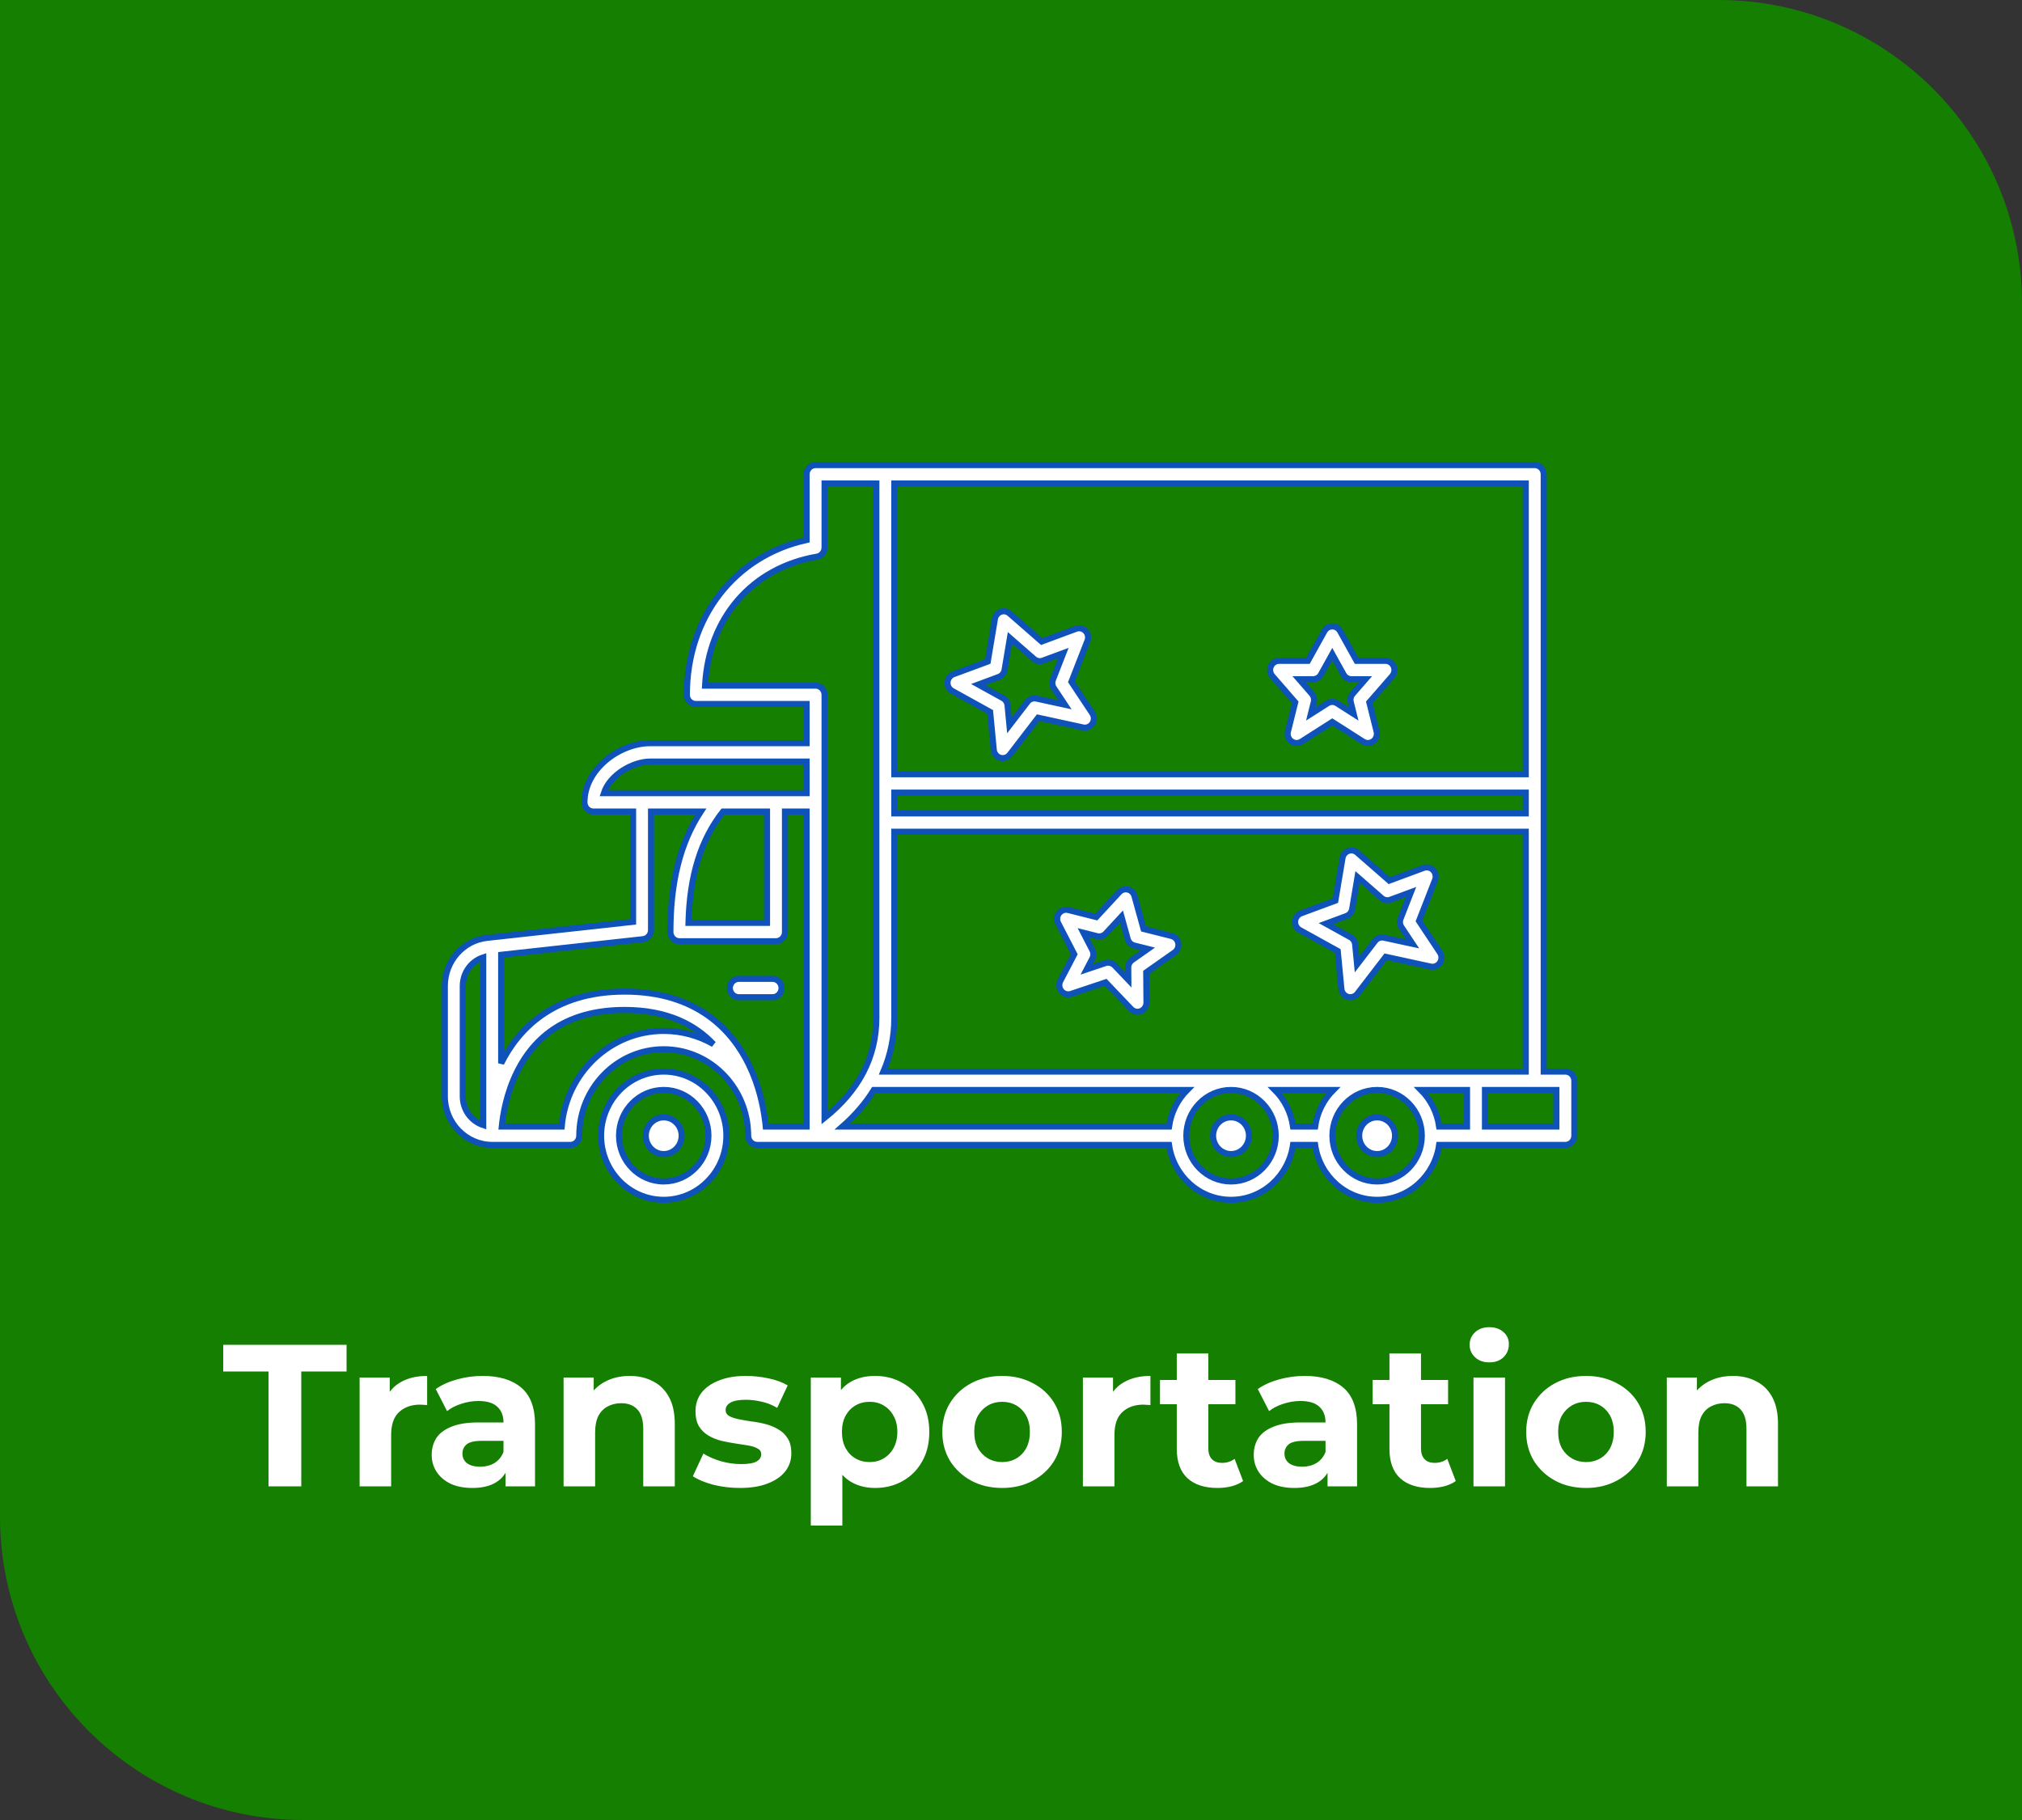<svg width="200" height="180" viewBox="0 0 200 180" fill="none" xmlns="http://www.w3.org/2000/svg">
<rect x="0" y="0" width="200" height="180" fill="#333333" stroke="none"/>
<path d="M0 0H170C186.569 0 200 13.431 200 30V180H30C13.431 180 0 166.569 0 150V0Z" fill="#147F00"/>
<path d="M26.56 147V135.64H22.08V133H34.28V135.64H29.8V147H26.56ZM35.569 147V136.24H38.549V139.28L38.129 138.4C38.449 137.64 38.962 137.067 39.669 136.68C40.376 136.28 41.236 136.08 42.249 136.08V138.96C42.116 138.947 41.996 138.94 41.889 138.94C41.782 138.927 41.669 138.92 41.549 138.92C40.696 138.92 40.002 139.167 39.469 139.66C38.949 140.14 38.689 140.893 38.689 141.92V147H35.569ZM50.001 147V144.9L49.801 144.44V140.68C49.801 140.013 49.594 139.493 49.181 139.12C48.781 138.747 48.161 138.56 47.321 138.56C46.748 138.56 46.181 138.653 45.621 138.84C45.074 139.013 44.608 139.253 44.221 139.56L43.101 137.38C43.688 136.967 44.394 136.647 45.221 136.42C46.048 136.193 46.888 136.08 47.741 136.08C49.381 136.08 50.654 136.467 51.561 137.24C52.468 138.013 52.921 139.22 52.921 140.86V147H50.001ZM46.721 147.16C45.881 147.16 45.161 147.02 44.561 146.74C43.961 146.447 43.501 146.053 43.181 145.56C42.861 145.067 42.701 144.513 42.701 143.9C42.701 143.26 42.854 142.7 43.161 142.22C43.481 141.74 43.981 141.367 44.661 141.1C45.341 140.82 46.228 140.68 47.321 140.68H50.181V142.5H47.661C46.928 142.5 46.421 142.62 46.141 142.86C45.874 143.1 45.741 143.4 45.741 143.76C45.741 144.16 45.894 144.48 46.201 144.72C46.521 144.947 46.954 145.06 47.501 145.06C48.021 145.06 48.488 144.94 48.901 144.7C49.314 144.447 49.614 144.08 49.801 143.6L50.281 145.04C50.054 145.733 49.641 146.26 49.041 146.62C48.441 146.98 47.668 147.16 46.721 147.16ZM62.285 136.08C63.138 136.08 63.898 136.253 64.565 136.6C65.245 136.933 65.778 137.453 66.165 138.16C66.551 138.853 66.745 139.747 66.745 140.84V147H63.625V141.32C63.625 140.453 63.431 139.813 63.045 139.4C62.671 138.987 62.138 138.78 61.445 138.78C60.951 138.78 60.505 138.887 60.105 139.1C59.718 139.3 59.411 139.613 59.185 140.04C58.971 140.467 58.865 141.013 58.865 141.68V147H55.745V136.24H58.725V139.22L58.165 138.32C58.551 137.6 59.105 137.047 59.825 136.66C60.545 136.273 61.365 136.08 62.285 136.08ZM73.193 147.16C72.273 147.16 71.386 147.053 70.533 146.84C69.693 146.613 69.026 146.333 68.533 146L69.573 143.76C70.066 144.067 70.646 144.32 71.313 144.52C71.993 144.707 72.659 144.8 73.313 144.8C74.033 144.8 74.54 144.713 74.833 144.54C75.139 144.367 75.293 144.127 75.293 143.82C75.293 143.567 75.173 143.38 74.933 143.26C74.706 143.127 74.4 143.027 74.013 142.96C73.626 142.893 73.2 142.827 72.733 142.76C72.279 142.693 71.82 142.607 71.353 142.5C70.886 142.38 70.46 142.207 70.073 141.98C69.686 141.753 69.373 141.447 69.133 141.06C68.906 140.673 68.793 140.173 68.793 139.56C68.793 138.88 68.986 138.28 69.373 137.76C69.773 137.24 70.346 136.833 71.093 136.54C71.84 136.233 72.733 136.08 73.773 136.08C74.506 136.08 75.253 136.16 76.013 136.32C76.773 136.48 77.406 136.713 77.913 137.02L76.873 139.24C76.353 138.933 75.826 138.727 75.293 138.62C74.773 138.5 74.266 138.44 73.773 138.44C73.079 138.44 72.573 138.533 72.253 138.72C71.933 138.907 71.773 139.147 71.773 139.44C71.773 139.707 71.886 139.907 72.113 140.04C72.353 140.173 72.666 140.28 73.053 140.36C73.439 140.44 73.859 140.513 74.313 140.58C74.779 140.633 75.246 140.72 75.713 140.84C76.18 140.96 76.6 141.133 76.973 141.36C77.359 141.573 77.673 141.873 77.913 142.26C78.153 142.633 78.273 143.127 78.273 143.74C78.273 144.407 78.073 145 77.673 145.52C77.273 146.027 76.693 146.427 75.933 146.72C75.186 147.013 74.273 147.16 73.193 147.16ZM86.558 147.16C85.651 147.16 84.858 146.96 84.178 146.56C83.498 146.16 82.965 145.553 82.578 144.74C82.204 143.913 82.018 142.873 82.018 141.62C82.018 140.353 82.198 139.313 82.558 138.5C82.918 137.687 83.438 137.08 84.118 136.68C84.798 136.28 85.611 136.08 86.558 136.08C87.571 136.08 88.478 136.313 89.278 136.78C90.091 137.233 90.731 137.873 91.198 138.7C91.678 139.527 91.918 140.5 91.918 141.62C91.918 142.753 91.678 143.733 91.198 144.56C90.731 145.387 90.091 146.027 89.278 146.48C88.478 146.933 87.571 147.16 86.558 147.16ZM80.198 150.88V136.24H83.178V138.44L83.118 141.64L83.318 144.82V150.88H80.198ZM86.018 144.6C86.538 144.6 86.998 144.48 87.398 144.24C87.811 144 88.138 143.66 88.378 143.22C88.631 142.767 88.758 142.233 88.758 141.62C88.758 140.993 88.631 140.46 88.378 140.02C88.138 139.58 87.811 139.24 87.398 139C86.998 138.76 86.538 138.64 86.018 138.64C85.498 138.64 85.031 138.76 84.618 139C84.204 139.24 83.878 139.58 83.638 140.02C83.398 140.46 83.278 140.993 83.278 141.62C83.278 142.233 83.398 142.767 83.638 143.22C83.878 143.66 84.204 144 84.618 144.24C85.031 144.48 85.498 144.6 86.018 144.6ZM99.126 147.16C97.98 147.16 96.96 146.92 96.066 146.44C95.186 145.96 94.486 145.307 93.966 144.48C93.46 143.64 93.206 142.687 93.206 141.62C93.206 140.54 93.46 139.587 93.966 138.76C94.486 137.92 95.186 137.267 96.066 136.8C96.96 136.32 97.98 136.08 99.126 136.08C100.26 136.08 101.273 136.32 102.166 136.8C103.06 137.267 103.76 137.913 104.266 138.74C104.773 139.567 105.026 140.527 105.026 141.62C105.026 142.687 104.773 143.64 104.266 144.48C103.76 145.307 103.06 145.96 102.166 146.44C101.273 146.92 100.26 147.16 99.126 147.16ZM99.126 144.6C99.646 144.6 100.113 144.48 100.526 144.24C100.94 144 101.266 143.66 101.506 143.22C101.746 142.767 101.866 142.233 101.866 141.62C101.866 140.993 101.746 140.46 101.506 140.02C101.266 139.58 100.94 139.24 100.526 139C100.113 138.76 99.646 138.64 99.126 138.64C98.606 138.64 98.14 138.76 97.726 139C97.313 139.24 96.98 139.58 96.726 140.02C96.486 140.46 96.366 140.993 96.366 141.62C96.366 142.233 96.486 142.767 96.726 143.22C96.98 143.66 97.313 144 97.726 144.24C98.14 144.48 98.606 144.6 99.126 144.6ZM107.112 147V136.24H110.092V139.28L109.672 138.4C109.992 137.64 110.505 137.067 111.212 136.68C111.919 136.28 112.779 136.08 113.792 136.08V138.96C113.659 138.947 113.539 138.94 113.432 138.94C113.325 138.927 113.212 138.92 113.092 138.92C112.239 138.92 111.545 139.167 111.012 139.66C110.492 140.14 110.232 140.893 110.232 141.92V147H107.112ZM120.418 147.16C119.151 147.16 118.165 146.84 117.458 146.2C116.751 145.547 116.398 144.58 116.398 143.3V133.86H119.518V143.26C119.518 143.713 119.638 144.067 119.878 144.32C120.118 144.56 120.445 144.68 120.858 144.68C121.351 144.68 121.771 144.547 122.118 144.28L122.958 146.48C122.638 146.707 122.251 146.88 121.798 147C121.358 147.107 120.898 147.16 120.418 147.16ZM114.738 138.88V136.48H122.198V138.88H114.738ZM131.31 147V144.9L131.11 144.44V140.68C131.11 140.013 130.903 139.493 130.49 139.12C130.09 138.747 129.47 138.56 128.63 138.56C128.056 138.56 127.49 138.653 126.93 138.84C126.383 139.013 125.916 139.253 125.53 139.56L124.41 137.38C124.996 136.967 125.703 136.647 126.53 136.42C127.356 136.193 128.196 136.08 129.05 136.08C130.69 136.08 131.963 136.467 132.87 137.24C133.776 138.013 134.23 139.22 134.23 140.86V147H131.31ZM128.03 147.16C127.19 147.16 126.47 147.02 125.87 146.74C125.27 146.447 124.81 146.053 124.49 145.56C124.17 145.067 124.01 144.513 124.01 143.9C124.01 143.26 124.163 142.7 124.47 142.22C124.79 141.74 125.29 141.367 125.97 141.1C126.65 140.82 127.536 140.68 128.63 140.68H131.49V142.5H128.97C128.236 142.5 127.73 142.62 127.45 142.86C127.183 143.1 127.05 143.4 127.05 143.76C127.05 144.16 127.203 144.48 127.51 144.72C127.83 144.947 128.263 145.06 128.81 145.06C129.33 145.06 129.796 144.94 130.21 144.7C130.623 144.447 130.923 144.08 131.11 143.6L131.59 145.04C131.363 145.733 130.95 146.26 130.35 146.62C129.75 146.98 128.976 147.16 128.03 147.16ZM141.453 147.16C140.187 147.16 139.2 146.84 138.493 146.2C137.787 145.547 137.433 144.58 137.433 143.3V133.86H140.553V143.26C140.553 143.713 140.673 144.067 140.913 144.32C141.153 144.56 141.48 144.68 141.893 144.68C142.387 144.68 142.807 144.547 143.153 144.28L143.993 146.48C143.673 146.707 143.287 146.88 142.833 147C142.393 147.107 141.933 147.16 141.453 147.16ZM135.773 138.88V136.48H143.233V138.88H135.773ZM145.745 147V136.24H148.865V147H145.745ZM147.305 134.74C146.731 134.74 146.265 134.573 145.905 134.24C145.545 133.907 145.365 133.493 145.365 133C145.365 132.507 145.545 132.093 145.905 131.76C146.265 131.427 146.731 131.26 147.305 131.26C147.878 131.26 148.345 131.42 148.705 131.74C149.065 132.047 149.245 132.447 149.245 132.94C149.245 133.46 149.065 133.893 148.705 134.24C148.358 134.573 147.891 134.74 147.305 134.74ZM156.88 147.16C155.734 147.16 154.714 146.92 153.82 146.44C152.94 145.96 152.24 145.307 151.72 144.48C151.214 143.64 150.96 142.687 150.96 141.62C150.96 140.54 151.214 139.587 151.72 138.76C152.24 137.92 152.94 137.267 153.82 136.8C154.714 136.32 155.734 136.08 156.88 136.08C158.014 136.08 159.027 136.32 159.92 136.8C160.814 137.267 161.514 137.913 162.02 138.74C162.527 139.567 162.78 140.527 162.78 141.62C162.78 142.687 162.527 143.64 162.02 144.48C161.514 145.307 160.814 145.96 159.92 146.44C159.027 146.92 158.014 147.16 156.88 147.16ZM156.88 144.6C157.4 144.6 157.867 144.48 158.28 144.24C158.694 144 159.02 143.66 159.26 143.22C159.5 142.767 159.62 142.233 159.62 141.62C159.62 140.993 159.5 140.46 159.26 140.02C159.02 139.58 158.694 139.24 158.28 139C157.867 138.76 157.4 138.64 156.88 138.64C156.36 138.64 155.894 138.76 155.48 139C155.067 139.24 154.734 139.58 154.48 140.02C154.24 140.46 154.12 140.993 154.12 141.62C154.12 142.233 154.24 142.767 154.48 143.22C154.734 143.66 155.067 144 155.48 144.24C155.894 144.48 156.36 144.6 156.88 144.6ZM171.406 136.08C172.259 136.08 173.019 136.253 173.686 136.6C174.366 136.933 174.899 137.453 175.286 138.16C175.672 138.853 175.866 139.747 175.866 140.84V147H172.746V141.32C172.746 140.453 172.552 139.813 172.166 139.4C171.792 138.987 171.259 138.78 170.566 138.78C170.072 138.78 169.626 138.887 169.226 139.1C168.839 139.3 168.532 139.613 168.306 140.04C168.092 140.467 167.986 141.013 167.986 141.68V147H164.866V136.24H167.846V139.22L167.286 138.32C167.672 137.6 168.226 137.047 168.946 136.66C169.666 136.273 170.486 136.08 171.406 136.08Z" fill="white"/>
<path d="M137.986 112.322C137.986 113.325 137.191 114.138 136.212 114.138C135.233 114.138 134.439 113.325 134.439 112.322C134.439 111.321 135.233 110.508 136.212 110.508C137.191 110.508 137.986 111.321 137.986 112.322Z" fill="white"/>
<path d="M137.986 112.322C137.986 113.325 137.191 114.138 136.212 114.138C135.233 114.138 134.439 113.325 134.439 112.322C134.439 111.321 135.233 110.508 136.212 110.508C137.191 110.508 137.986 111.321 137.986 112.322" stroke="#0F52BA" stroke-width="0.6"/>
<path d="M123.537 112.322C123.537 113.325 122.743 114.138 121.764 114.138C120.785 114.138 119.99 113.325 119.99 112.322C119.99 111.321 120.785 110.508 121.764 110.508C122.743 110.508 123.537 111.321 123.537 112.322Z" fill="white" stroke="#0F52BA" stroke-width="0.6"/>
<path d="M65.651 105.982C62.235 105.982 59.456 108.827 59.456 112.323C59.456 115.819 62.235 118.663 65.651 118.663C69.067 118.663 71.846 115.819 71.846 112.323C71.846 108.827 69.067 105.982 65.651 105.982ZM65.651 116.848C63.213 116.848 61.229 114.818 61.229 112.323C61.229 109.827 63.213 107.797 65.651 107.797C68.089 107.797 70.073 109.827 70.073 112.323C70.073 114.818 68.089 116.848 65.651 116.848Z" fill="white" stroke="#0F52BA" stroke-width="0.6"/>
<path d="M67.425 112.322C67.425 113.325 66.63 114.138 65.651 114.138C64.671 114.138 63.878 113.325 63.878 112.322C63.878 111.321 64.672 110.508 65.651 110.508C66.63 110.508 67.425 111.321 67.425 112.322Z" fill="white" stroke="#0F52BA" stroke-width="0.6"/>
<path d="M154.834 105.984H152.691V46.908C152.691 46.407 152.294 46.001 151.805 46.001L80.671 46C80.181 46 79.784 46.406 79.784 46.907V53.405C72.668 54.967 67.94 61.029 67.94 68.717C67.94 69.218 68.337 69.624 68.827 69.624H79.783V73.504H64.291C61.294 73.504 57.81 76.059 57.81 79.353C57.81 79.854 58.207 80.261 58.696 80.261H62.62V91.169L48.186 92.755C45.799 93.016 44 95.067 44 97.522V108.435C44 111.079 46.102 113.231 48.686 113.231H56.411C56.9 113.231 57.297 112.824 57.297 112.323C57.297 107.609 61.045 103.773 65.651 103.773C69.921 103.773 73.451 107.07 73.944 111.306C73.977 111.637 73.992 111.9 74 112.079C74.002 112.16 74.006 112.241 74.006 112.323V112.325C74.007 112.825 74.403 113.231 74.893 113.231H115.632C116.064 116.298 118.648 118.664 121.763 118.664C124.878 118.664 127.463 116.299 127.894 113.231H130.083C130.514 116.298 133.099 118.664 136.214 118.664C139.329 118.664 141.913 116.299 142.345 113.231L154.833 113.231C155.323 113.231 155.72 112.825 155.72 112.324V106.891C155.72 106.389 155.323 105.983 154.833 105.983L154.834 105.984ZM87.379 105.984C88.091 104.323 88.456 102.546 88.456 100.679V82.259H150.917V105.982L87.379 105.984ZM140.548 107.798H145.107V111.416H142.345C142.147 110.009 141.496 108.749 140.548 107.798H140.548ZM126.097 107.798H131.881C130.933 108.749 130.282 110.008 130.084 111.416H127.895C127.697 110.009 127.046 108.749 126.097 107.798H126.097ZM86.432 107.798H117.431C116.483 108.749 115.832 110.008 115.634 111.416L83.331 111.416C84.593 110.306 85.629 109.095 86.432 107.798L86.432 107.798ZM150.918 80.445H88.457V78.389H150.918V80.445ZM150.918 76.574H88.457V47.816H150.918V76.574ZM69.738 67.81C70.091 61.122 74.361 56.16 80.817 55.052C81.245 54.979 81.558 54.6 81.558 54.157L81.558 47.816H86.683V100.68C86.683 104.529 84.96 107.847 81.558 110.562V68.717C81.558 68.216 81.161 67.81 80.672 67.81L69.738 67.81ZM64.293 75.319H79.785V78.446H59.728C60.325 76.588 62.651 75.319 64.292 75.319H64.293ZM75.868 80.261V91.272H68.097C68.22 86.586 69.319 83.059 71.516 80.261H75.868ZM63.602 92.886C64.052 92.837 64.394 92.448 64.394 91.984V80.261H69.317C67.276 83.379 66.312 87.219 66.312 92.18C66.312 92.68 66.709 93.087 67.198 93.087H76.754C77.244 93.087 77.641 92.68 77.641 92.18V80.261H79.784V111.417H75.741C75.722 111.188 75.692 110.961 75.659 110.737C75.485 109.377 75.066 107.318 74.047 105.244C72.441 101.971 69.011 98.07 61.789 98.07C54.628 98.07 51.196 101.907 49.572 105.163V94.429L63.602 92.886ZM45.773 108.436V97.524C45.773 96.202 46.612 95.072 47.799 94.686V111.275C46.626 110.889 45.773 109.763 45.773 108.436V108.436ZM65.652 101.959C60.365 101.959 56.013 106.124 55.562 111.416L49.63 111.417C49.744 110.259 50.087 108.156 51.116 106.058C53.127 101.962 56.718 99.885 61.789 99.885C66.003 99.885 68.762 101.347 70.57 103.268C69.114 102.435 67.436 101.959 65.652 101.959L65.652 101.959ZM121.764 116.85C119.326 116.85 117.342 114.819 117.342 112.324C117.342 109.829 119.326 107.798 121.764 107.798C124.202 107.798 126.186 109.829 126.186 112.324C126.185 114.819 124.202 116.85 121.764 116.85ZM136.214 116.85C133.776 116.85 131.792 114.819 131.792 112.324C131.792 109.829 133.776 107.798 136.214 107.798C138.652 107.798 140.636 109.829 140.636 112.324C140.636 114.819 138.652 116.85 136.214 116.85ZM153.947 111.417H146.88V107.799H153.947V111.417Z" fill="white" stroke="#0F52BA" stroke-width="0.6"/>
<path d="M73.079 98.625H76.418C76.907 98.625 77.305 98.219 77.305 97.718C77.305 97.217 76.907 96.811 76.418 96.811H73.079C72.59 96.811 72.192 97.217 72.192 97.718C72.192 98.219 72.589 98.625 73.079 98.625Z" fill="white" stroke="#0F52BA" stroke-width="0.6"/>
<path d="M128.112 69.462L127.393 72.353C127.304 72.711 127.437 73.09 127.728 73.309C127.884 73.425 128.068 73.484 128.252 73.484C128.414 73.484 128.577 73.439 128.721 73.347L131.778 71.399L134.834 73.347C135.142 73.543 135.534 73.528 135.826 73.308C136.119 73.09 136.251 72.711 136.162 72.352L135.442 69.462L137.7 66.868C137.932 66.601 137.99 66.219 137.847 65.893C137.704 65.567 137.387 65.357 137.038 65.357H134.185L132.548 62.412C132.39 62.129 132.096 61.953 131.778 61.953C131.459 61.953 131.165 62.128 131.007 62.412L129.37 65.357H126.518C126.169 65.357 125.852 65.567 125.708 65.893C125.566 66.219 125.623 66.601 125.856 66.868L128.112 69.462ZM129.885 67.173C130.203 67.173 130.498 66.998 130.655 66.714L131.777 64.697L132.899 66.714C133.056 66.998 133.35 67.173 133.669 67.173H135.059L133.804 68.616C133.608 68.841 133.534 69.151 133.607 69.443L133.898 70.613L132.245 69.561C131.958 69.377 131.595 69.377 131.308 69.561L129.655 70.613L129.947 69.443C130.02 69.151 129.945 68.841 129.75 68.616L128.494 67.173H129.885Z" fill="white" stroke="#0F52BA" stroke-width="0.6"/>
<path d="M115.882 92.571L113.112 91.874L112.209 88.615C112.122 88.301 111.877 88.059 111.568 87.981C111.258 87.904 110.932 88.001 110.712 88.238L108.435 90.698L105.665 90.002C105.326 89.918 104.97 90.043 104.755 90.325C104.54 90.607 104.507 90.991 104.67 91.307L106.257 94.377L104.884 97.007C104.713 97.334 104.755 97.734 104.987 98.018C105.22 98.302 105.598 98.412 105.942 98.297L109.364 97.153L111.877 99.791C112.048 99.97 112.278 100.065 112.512 100.065C112.625 100.065 112.74 100.043 112.849 99.997C113.184 99.856 113.401 99.521 113.399 99.15L113.374 96.168L116.172 94.201C116.46 93.998 116.604 93.642 116.542 93.289C116.48 92.937 116.221 92.656 115.882 92.571L115.882 92.571ZM111.983 94.945C111.74 95.116 111.595 95.398 111.598 95.7L111.608 96.908L110.248 95.481C110.079 95.303 109.849 95.208 109.614 95.208C109.521 95.208 109.428 95.222 109.338 95.252L107.487 95.871L108.043 94.806C108.182 94.54 108.183 94.221 108.044 93.954L107.162 92.247L108.512 92.587C108.822 92.664 109.148 92.567 109.367 92.33L110.927 90.645L111.546 92.878C111.633 93.192 111.877 93.434 112.187 93.512L113.537 93.851L111.983 94.945Z" fill="white" stroke="#0F52BA" stroke-width="0.6"/>
<path d="M94.185 68.335L97.939 70.413L98.299 74.16C98.334 74.529 98.585 74.839 98.933 74.943C99.015 74.967 99.099 74.979 99.182 74.979C99.449 74.979 99.708 74.855 99.879 74.633L102.685 70.981L107.125 71.947C107.48 72.025 107.844 71.873 108.046 71.566C108.248 71.258 108.246 70.856 108.043 70.549L105.975 67.434L107.559 63.379C107.689 63.047 107.616 62.668 107.374 62.411C107.13 62.154 106.763 62.067 106.435 62.189L103.036 63.448L99.859 60.674C99.616 60.462 99.281 60.4 98.981 60.512C98.682 60.623 98.463 60.89 98.409 61.212L97.703 65.424L94.304 66.683C93.976 66.805 93.748 67.112 93.722 67.469C93.697 67.827 93.877 68.166 94.185 68.335L94.185 68.335ZM98.791 66.951C99.091 66.84 99.309 66.573 99.364 66.251L99.894 63.09L102.278 65.172C102.52 65.383 102.855 65.446 103.155 65.334L105.179 64.585L104.153 67.209C104.043 67.489 104.077 67.807 104.243 68.055L105.336 69.703L102.513 69.089C102.183 69.016 101.841 69.143 101.632 69.415L99.847 71.736L99.657 69.755C99.629 69.455 99.456 69.189 99.197 69.045L96.767 67.701L98.791 66.951Z" fill="white" stroke="#0F52BA" stroke-width="0.6"/>
<path d="M142.425 94.198L140.357 91.083L141.941 87.027C142.071 86.695 141.998 86.317 141.755 86.059C141.512 85.802 141.145 85.716 140.817 85.837L137.418 87.096L134.241 84.323C133.998 84.111 133.663 84.048 133.363 84.16C133.064 84.271 132.845 84.538 132.791 84.86L132.085 89.072L128.686 90.331C128.358 90.453 128.13 90.761 128.104 91.117C128.078 91.474 128.259 91.813 128.567 91.983L132.321 94.06L132.681 97.808C132.716 98.177 132.967 98.486 133.315 98.59C133.397 98.614 133.481 98.626 133.563 98.626C133.831 98.626 134.09 98.503 134.26 98.28L137.067 94.629L141.507 95.595C141.861 95.672 142.225 95.521 142.427 95.213C142.629 94.906 142.628 94.504 142.425 94.198L142.425 94.198ZM136.896 92.737C136.564 92.664 136.224 92.791 136.014 93.063L134.23 95.384L134.04 93.402C134.011 93.102 133.838 92.836 133.579 92.692L131.149 91.348L133.173 90.598C133.473 90.487 133.691 90.22 133.745 89.898L134.275 86.737L136.659 88.819C136.902 89.031 137.237 89.093 137.537 88.981L139.56 88.232L138.535 90.856C138.425 91.136 138.459 91.454 138.625 91.703L139.718 93.35L136.896 92.737Z" fill="white" stroke="#0F52BA" stroke-width="0.6"/>
</svg>
